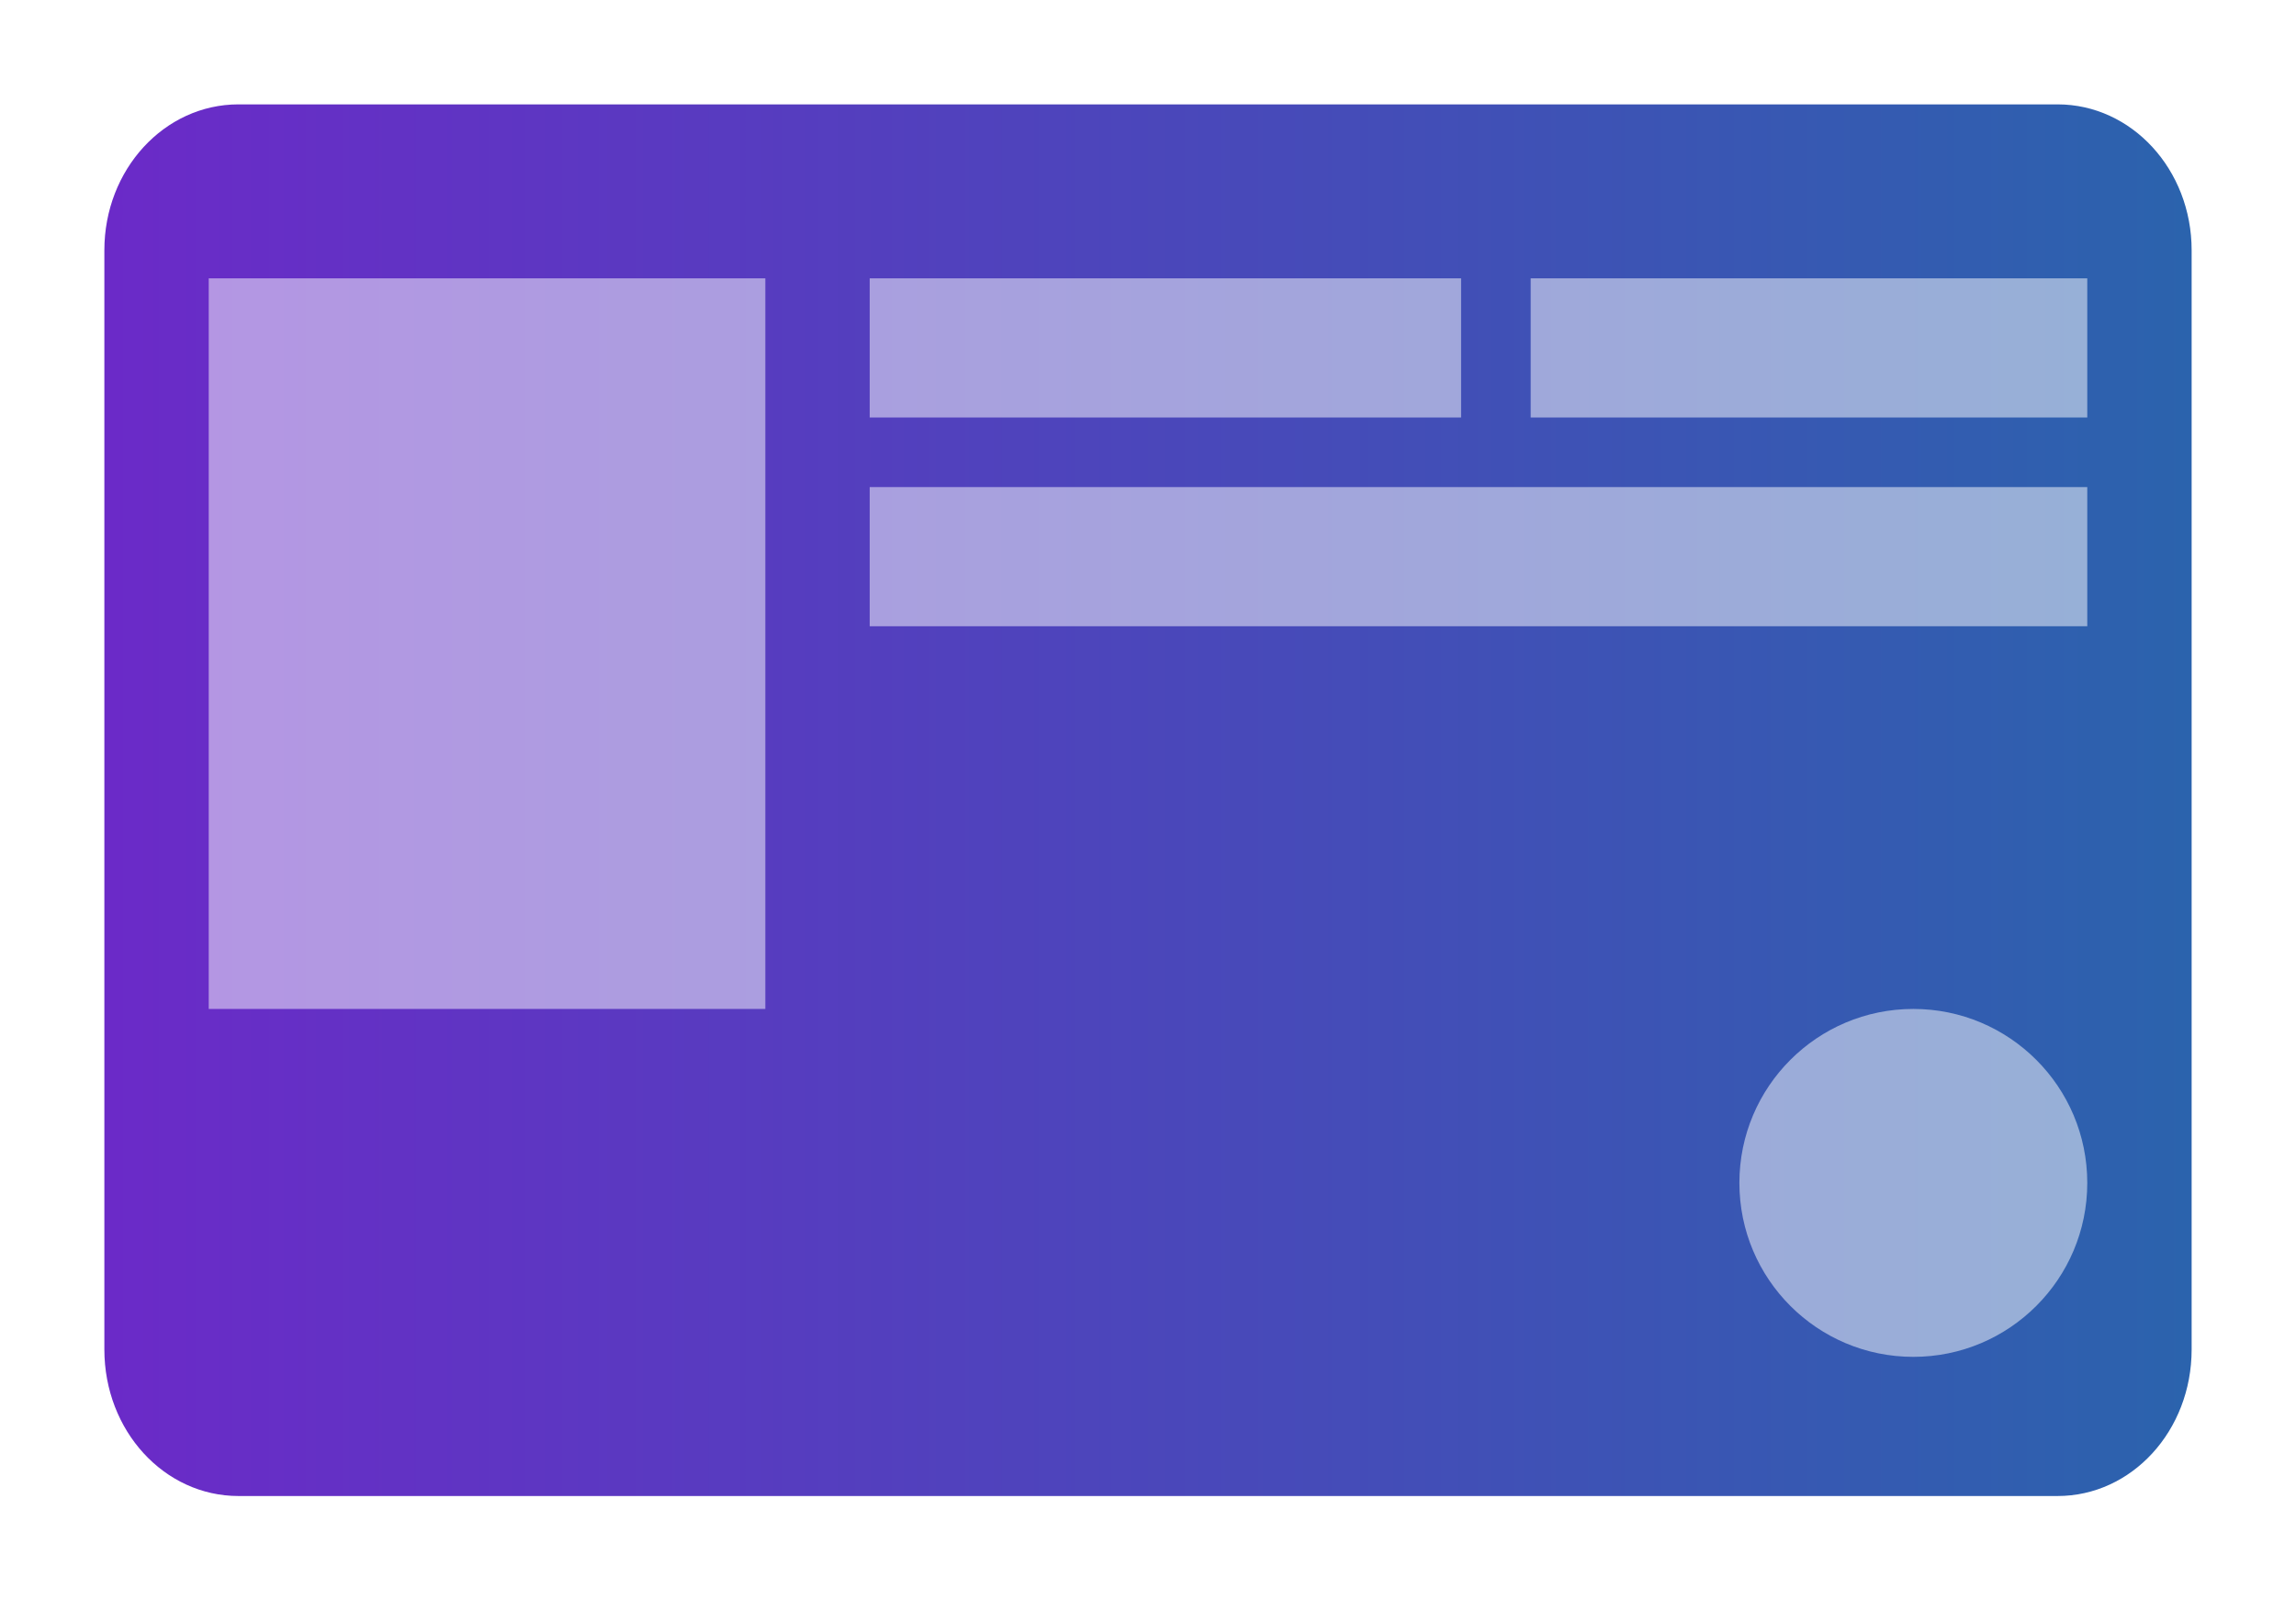 <svg width="66" height="46" viewBox="0 0 66 46" fill="none" xmlns="http://www.w3.org/2000/svg">
<g filter="url(#filter0_d_15_863)">
<path d="M59.145 42H6.855C4.723 42 3 40.126 3 37.787V6.193C3 3.874 4.723 2 6.855 2H59.145C61.277 2 63 3.874 63 6.193V37.787C63 40.126 61.277 42 59.145 42Z" fill="url(#paint0_linear_15_863)"/>
</g>
<path d="M22 8H6V29H22V8Z" fill="white" fill-opacity="0.5"/>
<path d="M60 8H44V12H60V8Z" fill="white" fill-opacity="0.5"/>
<path d="M50 34C50 36.761 52.239 39 55 39C57.761 39 60 36.761 60 34C60 31.239 57.761 29 55 29C52.239 29 50 31.239 50 34Z" fill="white" fill-opacity="0.5"/>
<path d="M60 14H25V18H60V14Z" fill="white" fill-opacity="0.5"/>
<path d="M42 8H25V12H42V8Z" fill="white" fill-opacity="0.5"/>
<defs>
<filter id="filter0_d_15_863" x="0" y="0" width="66" height="46" filterUnits="userSpaceOnUse" color-interpolation-filters="sRGB">
<feFlood flood-opacity="0" result="BackgroundImageFix"/>
<feColorMatrix in="SourceAlpha" type="matrix" values="0 0 0 0 0 0 0 0 0 0 0 0 0 0 0 0 0 0 127 0" result="hardAlpha"/>
<feOffset dy="1"/>
<feGaussianBlur stdDeviation="1.5"/>
<feComposite in2="hardAlpha" operator="out"/>
<feColorMatrix type="matrix" values="0 0 0 0 0 0 0 0 0 0 0 0 0 0 0 0 0 0 0.08 0"/>
<feBlend mode="normal" in2="BackgroundImageFix" result="effect1_dropShadow_15_863"/>
<feBlend mode="normal" in="SourceGraphic" in2="effect1_dropShadow_15_863" result="shape"/>
</filter>
<linearGradient id="paint0_linear_15_863" x1="3" y1="21.992" x2="63.01" y2="21.992" gradientUnits="userSpaceOnUse">
<stop stop-color="#6B2AC8"/>
<stop offset="1" stop-color="#2B63AD"/>
</linearGradient>
</defs>
</svg>
